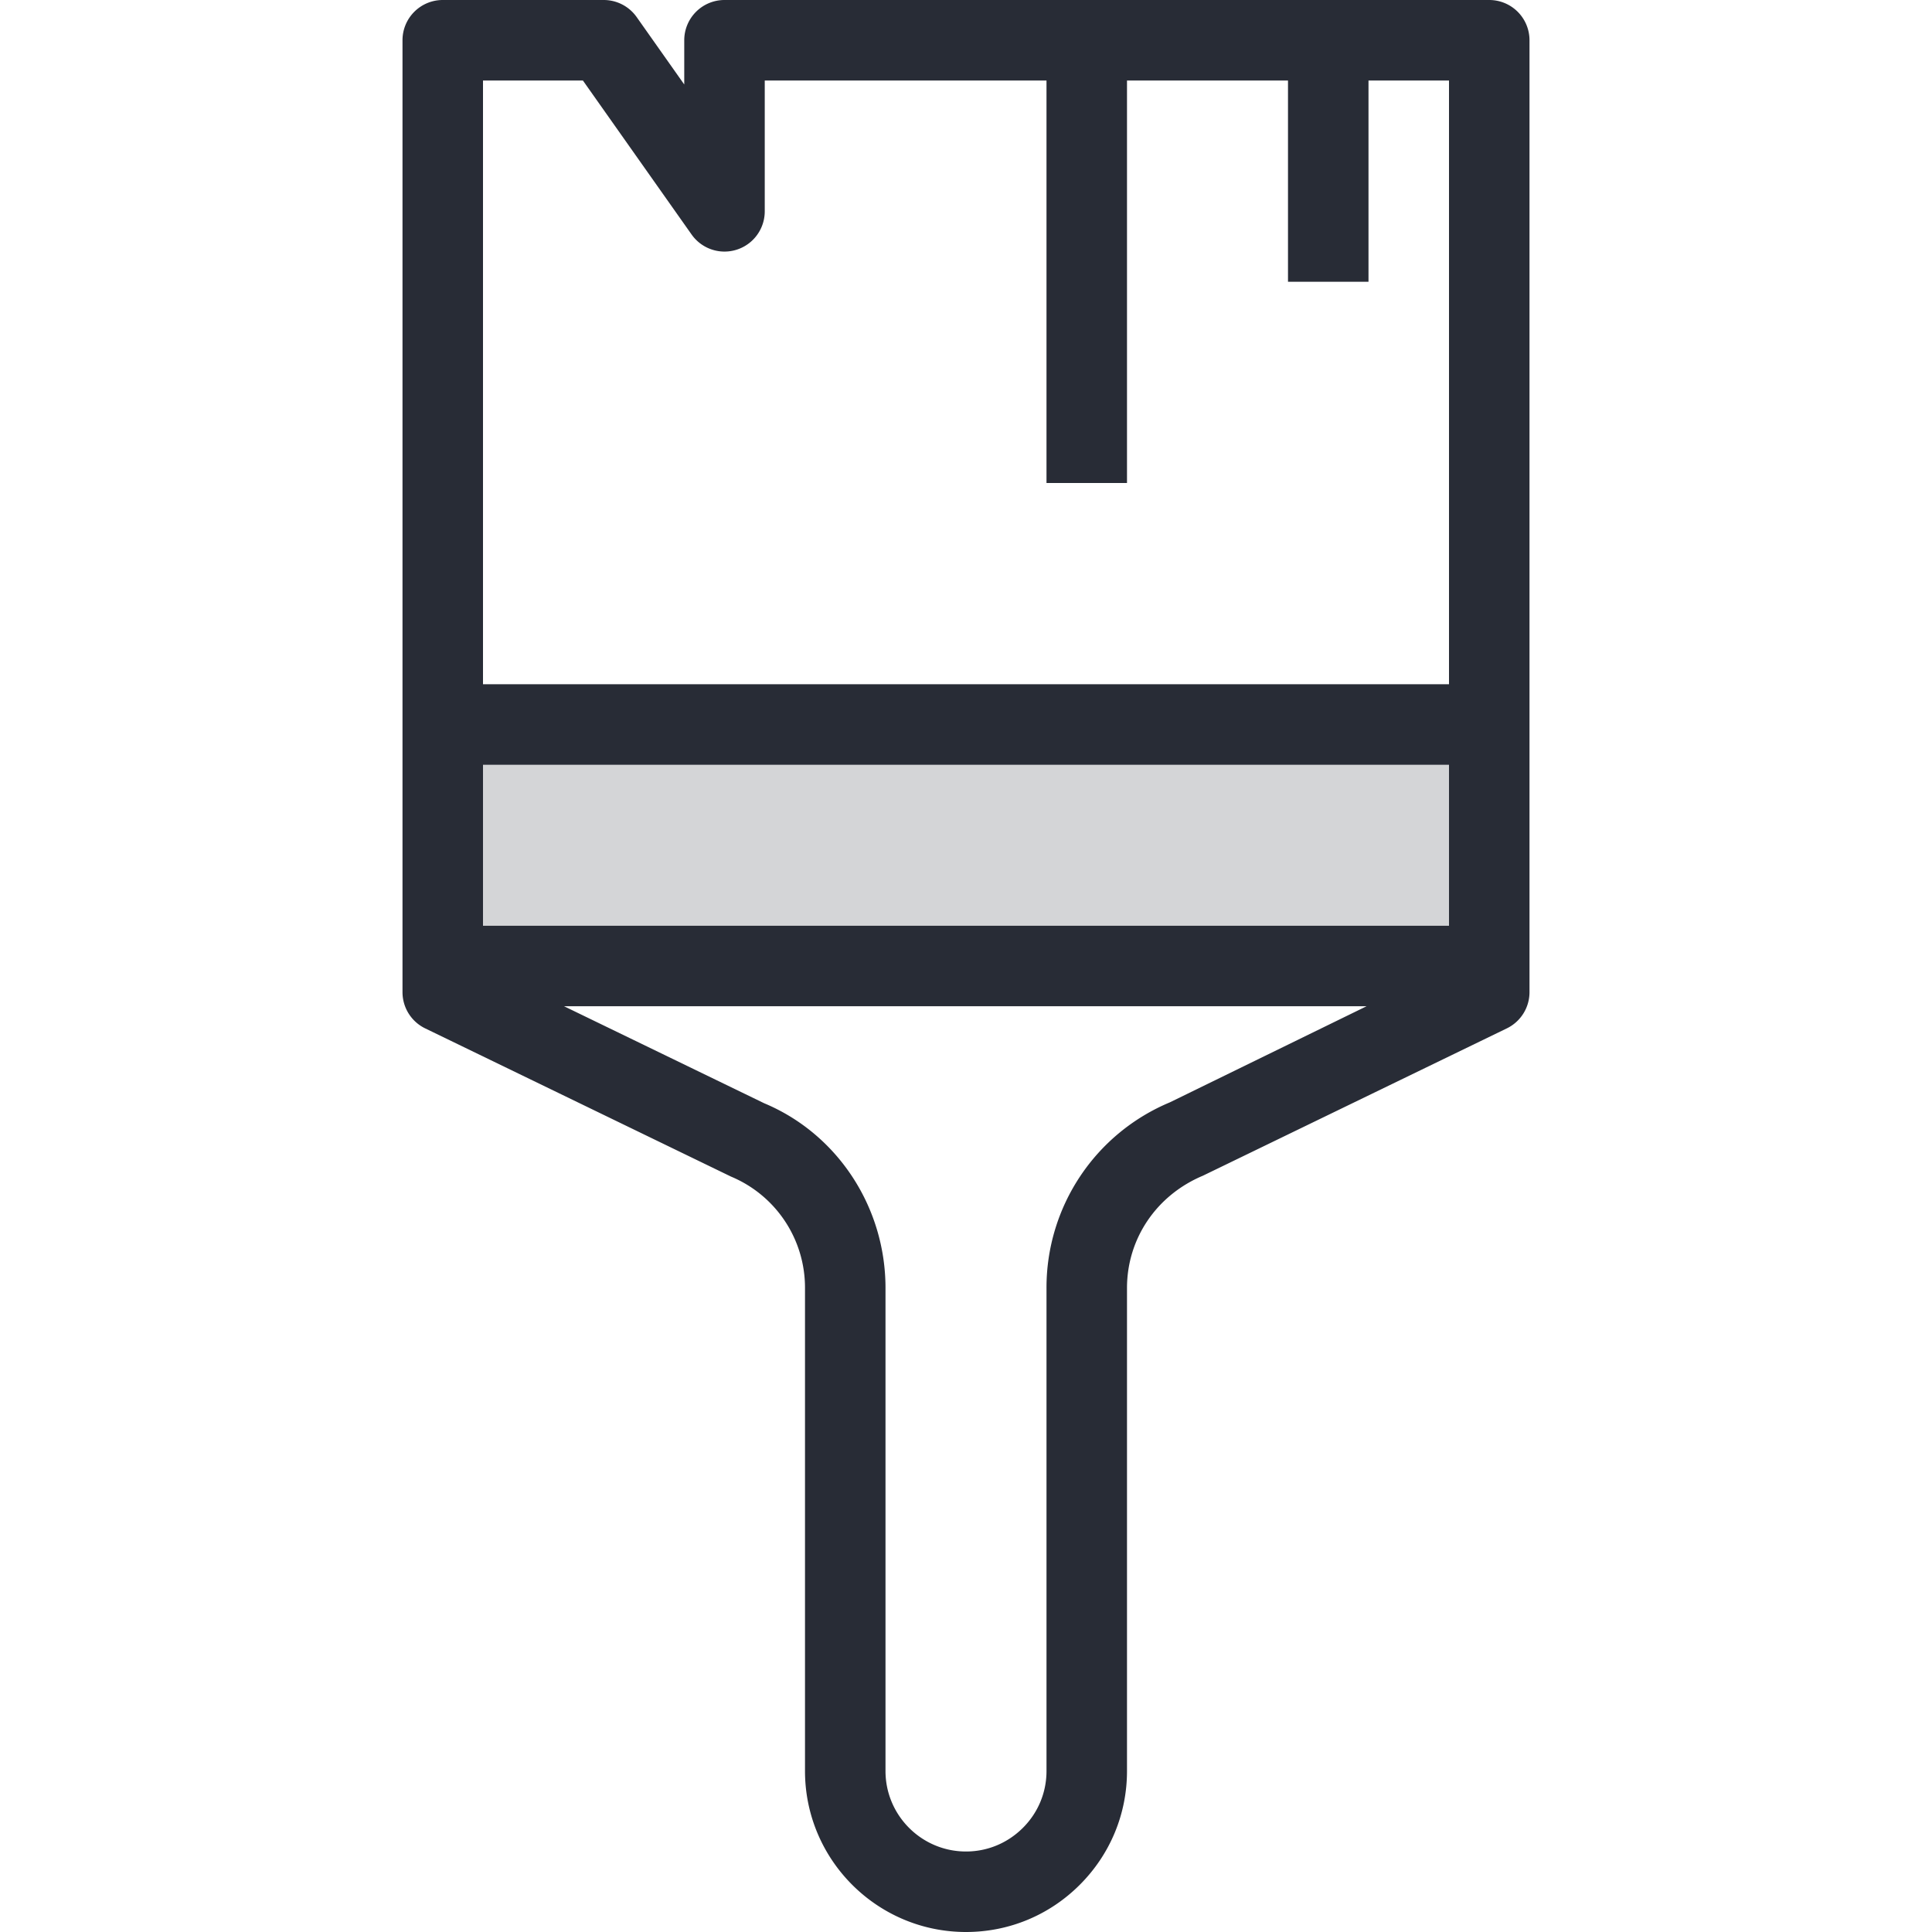 <svg xmlns="http://www.w3.org/2000/svg" viewBox="0 0 48 48"><style>.st0{fill:none}.st1{fill:#d4d5d7}.st2{fill:#282c36}</style><path class="st0" d="M0 0h48v48H0z" id="Boundary"/><g id="Design"><g id="XMLID_11_"><path class="st1" d="M11 18h26v6H11z"/><path class="st2" d="M37 0H18a1 1 0 0 0-1 1v1.099L15.817.423A1.002 1.002 0 0 0 15 0h-4a1 1 0 0 0-1 1v23.65a1 1 0 0 0 .564.9l7.6 3.683A2.99 2.99 0 0 1 20 32v12c0 2.206 1.794 4 4 4 1.067 0 2.071-.417 2.827-1.173S28 45.067 28 44V32c0-1.214.721-2.3 1.886-2.79l7.55-3.66a1 1 0 0 0 .564-.9V1a1 1 0 0 0-1-1zM12 2h2.482l2.701 3.827A1 1 0 0 0 19 5.25V2h7v10h2V2h4v5h2V2h2v15H12V2zm0 21v-4h24v4H12zm17.064 4.388A4.986 4.986 0 0 0 26 32v12c0 .533-.208 1.035-.587 1.413S24.533 46 24 46c-1.103 0-2-.897-2-2V32c0-2.022-1.203-3.833-3.014-4.59L14.014 25h19.938l-4.888 2.388z"/></g></g></svg>